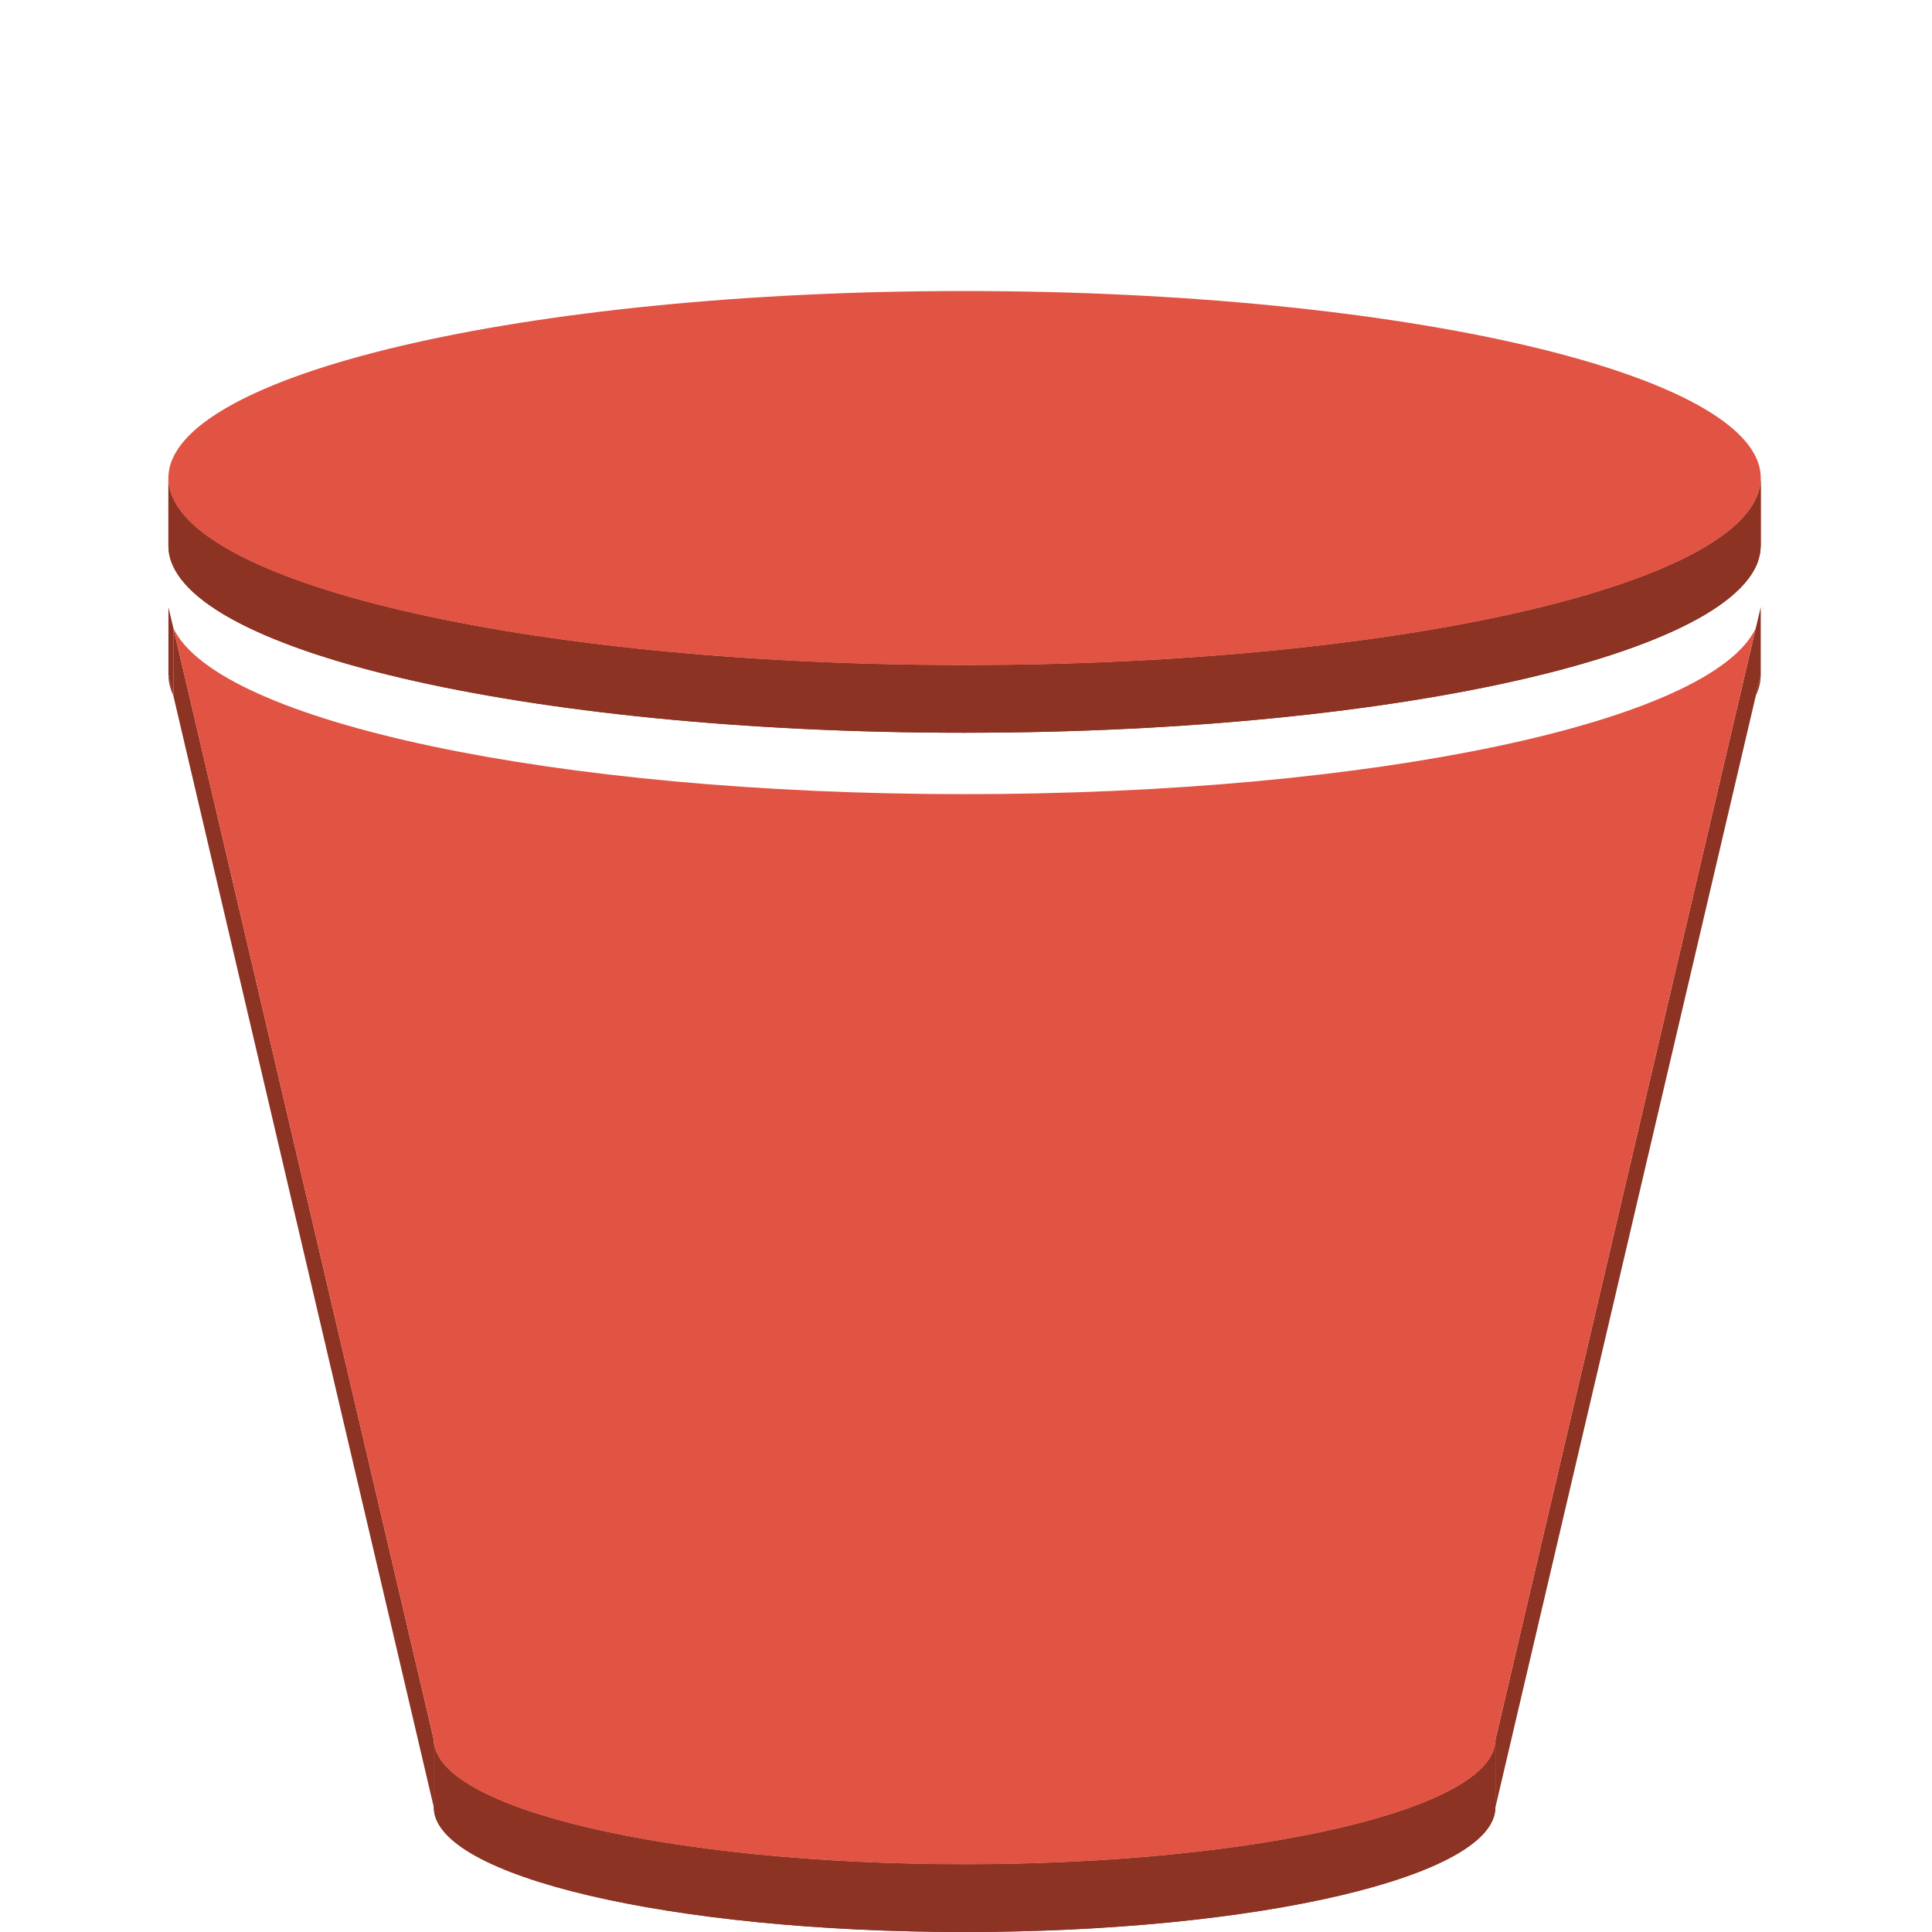<?xml version="1.0" encoding="UTF-8" standalone="no"?>
<svg id="svg2" xmlns:rdf="http://www.w3.org/1999/02/22-rdf-syntax-ns#" width="30" height="30" xmlns="http://www.w3.org/2000/svg" viewBox="0 -10 54.815 66.388" version="1.1" xmlns:cc="http://creativecommons.org/ns#" xmlns:xlink="http://www.w3.org/1999/xlink" xmlns:dc="http://purl.org/dc/elements/1.1/">
 <g id="Layer_1" transform="translate(-22.641,-21.806)">
  <g id="g5" style="enable-background:new;">
   <path id="path7" fill="#8c3323" d="m22.812,35.714c-0.107-0.234-0.17-0.475-0.17-0.715l0.17,0.715z"/>
   <path id="path9" fill="#8c3323" d="m77.188,35.714,0.17-0.715c0,0.24-0.058,0.479-0.17,0.715z"/>
   <polygon id="polygon11" points="77.358,32.671,77.358,34.999,77.188,35.714,77.188,33.388" fill="#8c3323"/>
   <polygon id="polygon13" points="22.812,33.388,22.812,35.714,22.642,34.999,22.642,32.671" fill="#8c3323"/>
   <defs id="defs15">
    <path id="SVGID_1_" d="m77.358,28.229v2.327c0,3.561-12.25,6.429-27.363,6.429-15.105,0-27.354-2.868-27.354-6.429v-2.327c0,3.562,12.248,6.431,27.354,6.431,15.113,0,27.363-2.868,27.363-6.431z"/>
   </defs>
   <use id="use18" xlink:href="#SVGID_1_" height="100" width="100" y="0" x="0" overflow="visible" fill="#8c3323"/>
   <clipPath id="SVGID_2_">
    <use id="use21" xlink:href="#SVGID_1_" height="100" width="100" y="0" x="0" overflow="visible"/>
   </clipPath>
   <g id="g23" style="enable-background:new;" fill="#8c3323" clip-path="url(#SVGID_2_)">
    <path id="path25" d="m77.358,28.229v2.327l-0.023,0.251v-2.324l0.023-0.254"/>
    <path id="path27" d="m77.335,28.483v2.324l-0.076,0.295v-2.328l0.076-0.291"/>
    <path id="path29" d="m77.259,28.774v2.328c-0.045,0.133-0.111,0.267-0.193,0.399v-2.325c0.081-0.13,0.148-0.265,0.193-0.402"/>
    <path id="path31" d="m77.065,29.177v2.325c-1.943,3.112-13.32,5.483-27.07,5.483-15.105,0-27.354-2.868-27.354-6.429v-2.327c0,3.562,12.248,6.431,27.354,6.431,13.75,0,25.127-2.372,27.07-5.483"/>
   </g>
   <path id="path33" fill="#e15343" d="m49.995,21.806c15.113,0,27.363,2.877,27.363,6.424,0,3.562-12.25,6.431-27.363,6.431-15.105,0-27.354-2.868-27.354-6.431,0.001-3.547,12.249-6.424,27.354-6.424z"/>
   <polygon id="polygon35" points="77.188,33.388,77.188,35.714,68.241,73.909,68.241,71.587" fill="#8c3323"/>
   <polygon id="polygon37" points="31.761,71.587,31.761,73.909,22.812,35.714,22.812,33.388" fill="#8c3323"/>
   <defs id="defs39">
    <path id="SVGID_3_" d="m68.241,71.587v2.322c0,2.374-8.166,4.285-18.246,4.285-10.07,0-18.234-1.911-18.234-4.285v-2.322c0,2.372,8.164,4.28,18.234,4.28,10.08,0,18.246-1.908,18.246-4.28z"/>
   </defs>
   <use id="use42" xlink:href="#SVGID_3_" height="100" width="100" y="0" x="0" overflow="visible" fill="#8c3323"/>
   <clipPath id="SVGID_4_">
    <use id="use45" xlink:href="#SVGID_3_" height="100" width="100" y="0" x="0" overflow="visible"/>
   </clipPath>
   <g id="g47" style="enable-background:new;" fill="#8c3323" clip-path="url(#SVGID_4_)">
    <path id="path49" d="m68.241,71.587v2.322l-0.018,0.172v-2.329l0.018-0.165"/>
    <path id="path51" d="m68.224,71.752v2.329l-0.047,0.193v-2.325l0.047-0.197"/>
    <path id="path53" d="m68.177,71.949v2.325l-0.131,0.268v-2.329l0.131-0.264"/>
    <path id="path55" d="m68.046,72.213v2.329c-1.295,2.072-8.879,3.652-18.051,3.652-10.07,0-18.234-1.911-18.234-4.285v-2.322c0,2.372,8.164,4.28,18.234,4.28,9.172,0,16.756-1.581,18.051-3.654"/>
   </g>
   <path id="path57" fill="#e15343" d="m49.995,39.095c14.088,0,25.684-2.49,27.193-5.707l-8.947,38.199c0,2.372-8.166,4.28-18.246,4.28-10.07,0-18.234-1.908-18.234-4.28l-8.949-38.199c1.511,3.216,13.105,5.707,27.183,5.707z"/>
  </g>
  <path id="path59" fill="#146eb4" d="m77.42,32.668,0.036,0.109-0.014-0.063-0.022-0.046z"/>
  <path id="path61" fill="#146eb4" d="m77.391,32.579-0.059-0.201,0.059,0.201z"/>
 </g>
</svg>
